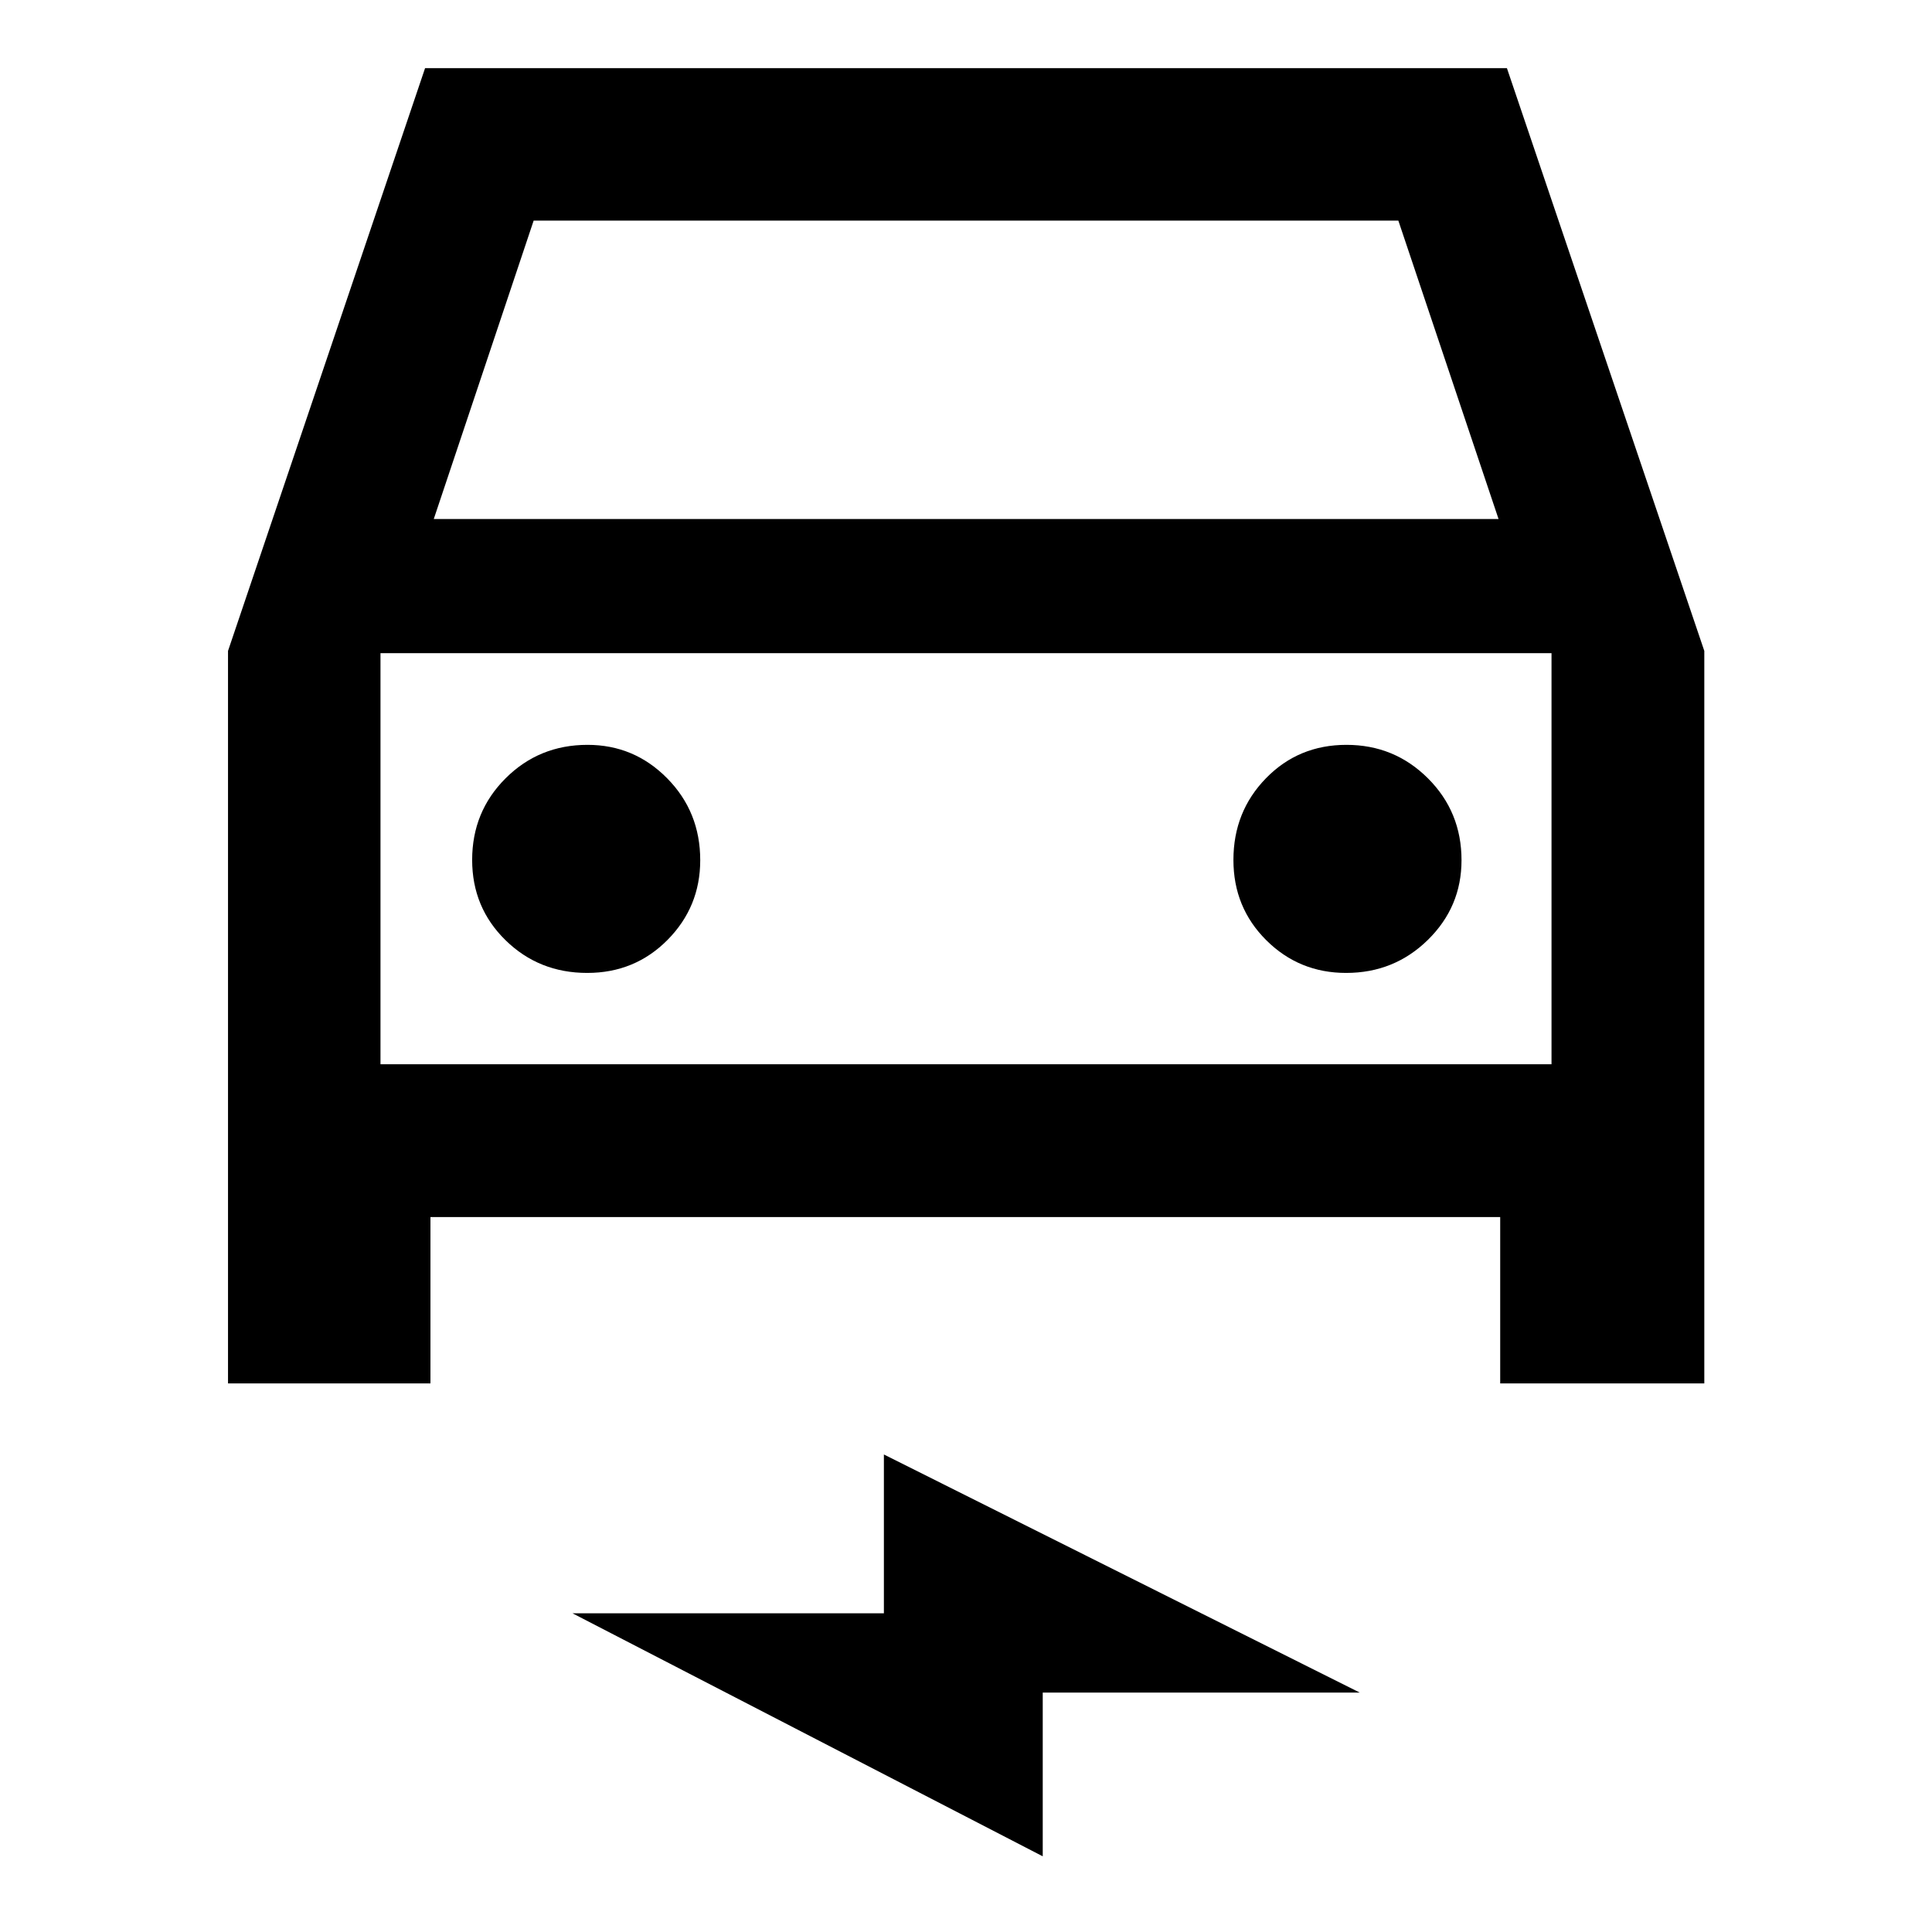 <svg xmlns="http://www.w3.org/2000/svg" height="40" viewBox="0 -960 960 960" width="40"><path d="M213.89-355.25v82.66H113.3v-363.97l97.92-289.58h537.56l98.08 289.58v363.97H745.44v-82.66H213.89Zm1.65-346.86h529.08l-49.79-148.27H265.17l-49.63 148.27Zm-26.48 66.67v204.27-204.27Zm102.72 158.88q23.67 0 39.92-16.41 16.24-16.41 16.24-39.59 0-24.05-16.41-40.69-16.41-16.64-39.59-16.64-24.05 0-40.69 16.6-16.64 16.59-16.64 40.58 0 23.66 16.6 39.91 16.59 16.24 40.57 16.24Zm377.1 0q23.89 0 40.62-16.41 16.72-16.41 16.72-39.59 0-24.05-16.68-40.69-16.68-16.64-40.5-16.64t-39.99 16.6q-16.17 16.59-16.17 40.58 0 23.66 16.34 39.91 16.33 16.24 39.66 16.24ZM518.13-37.61 284.49-158.35H439.2v-78.93l236.47 118.32H518.13v81.35ZM189.06-431.17h581.88v-204.27H189.06v204.27Z"/></svg>